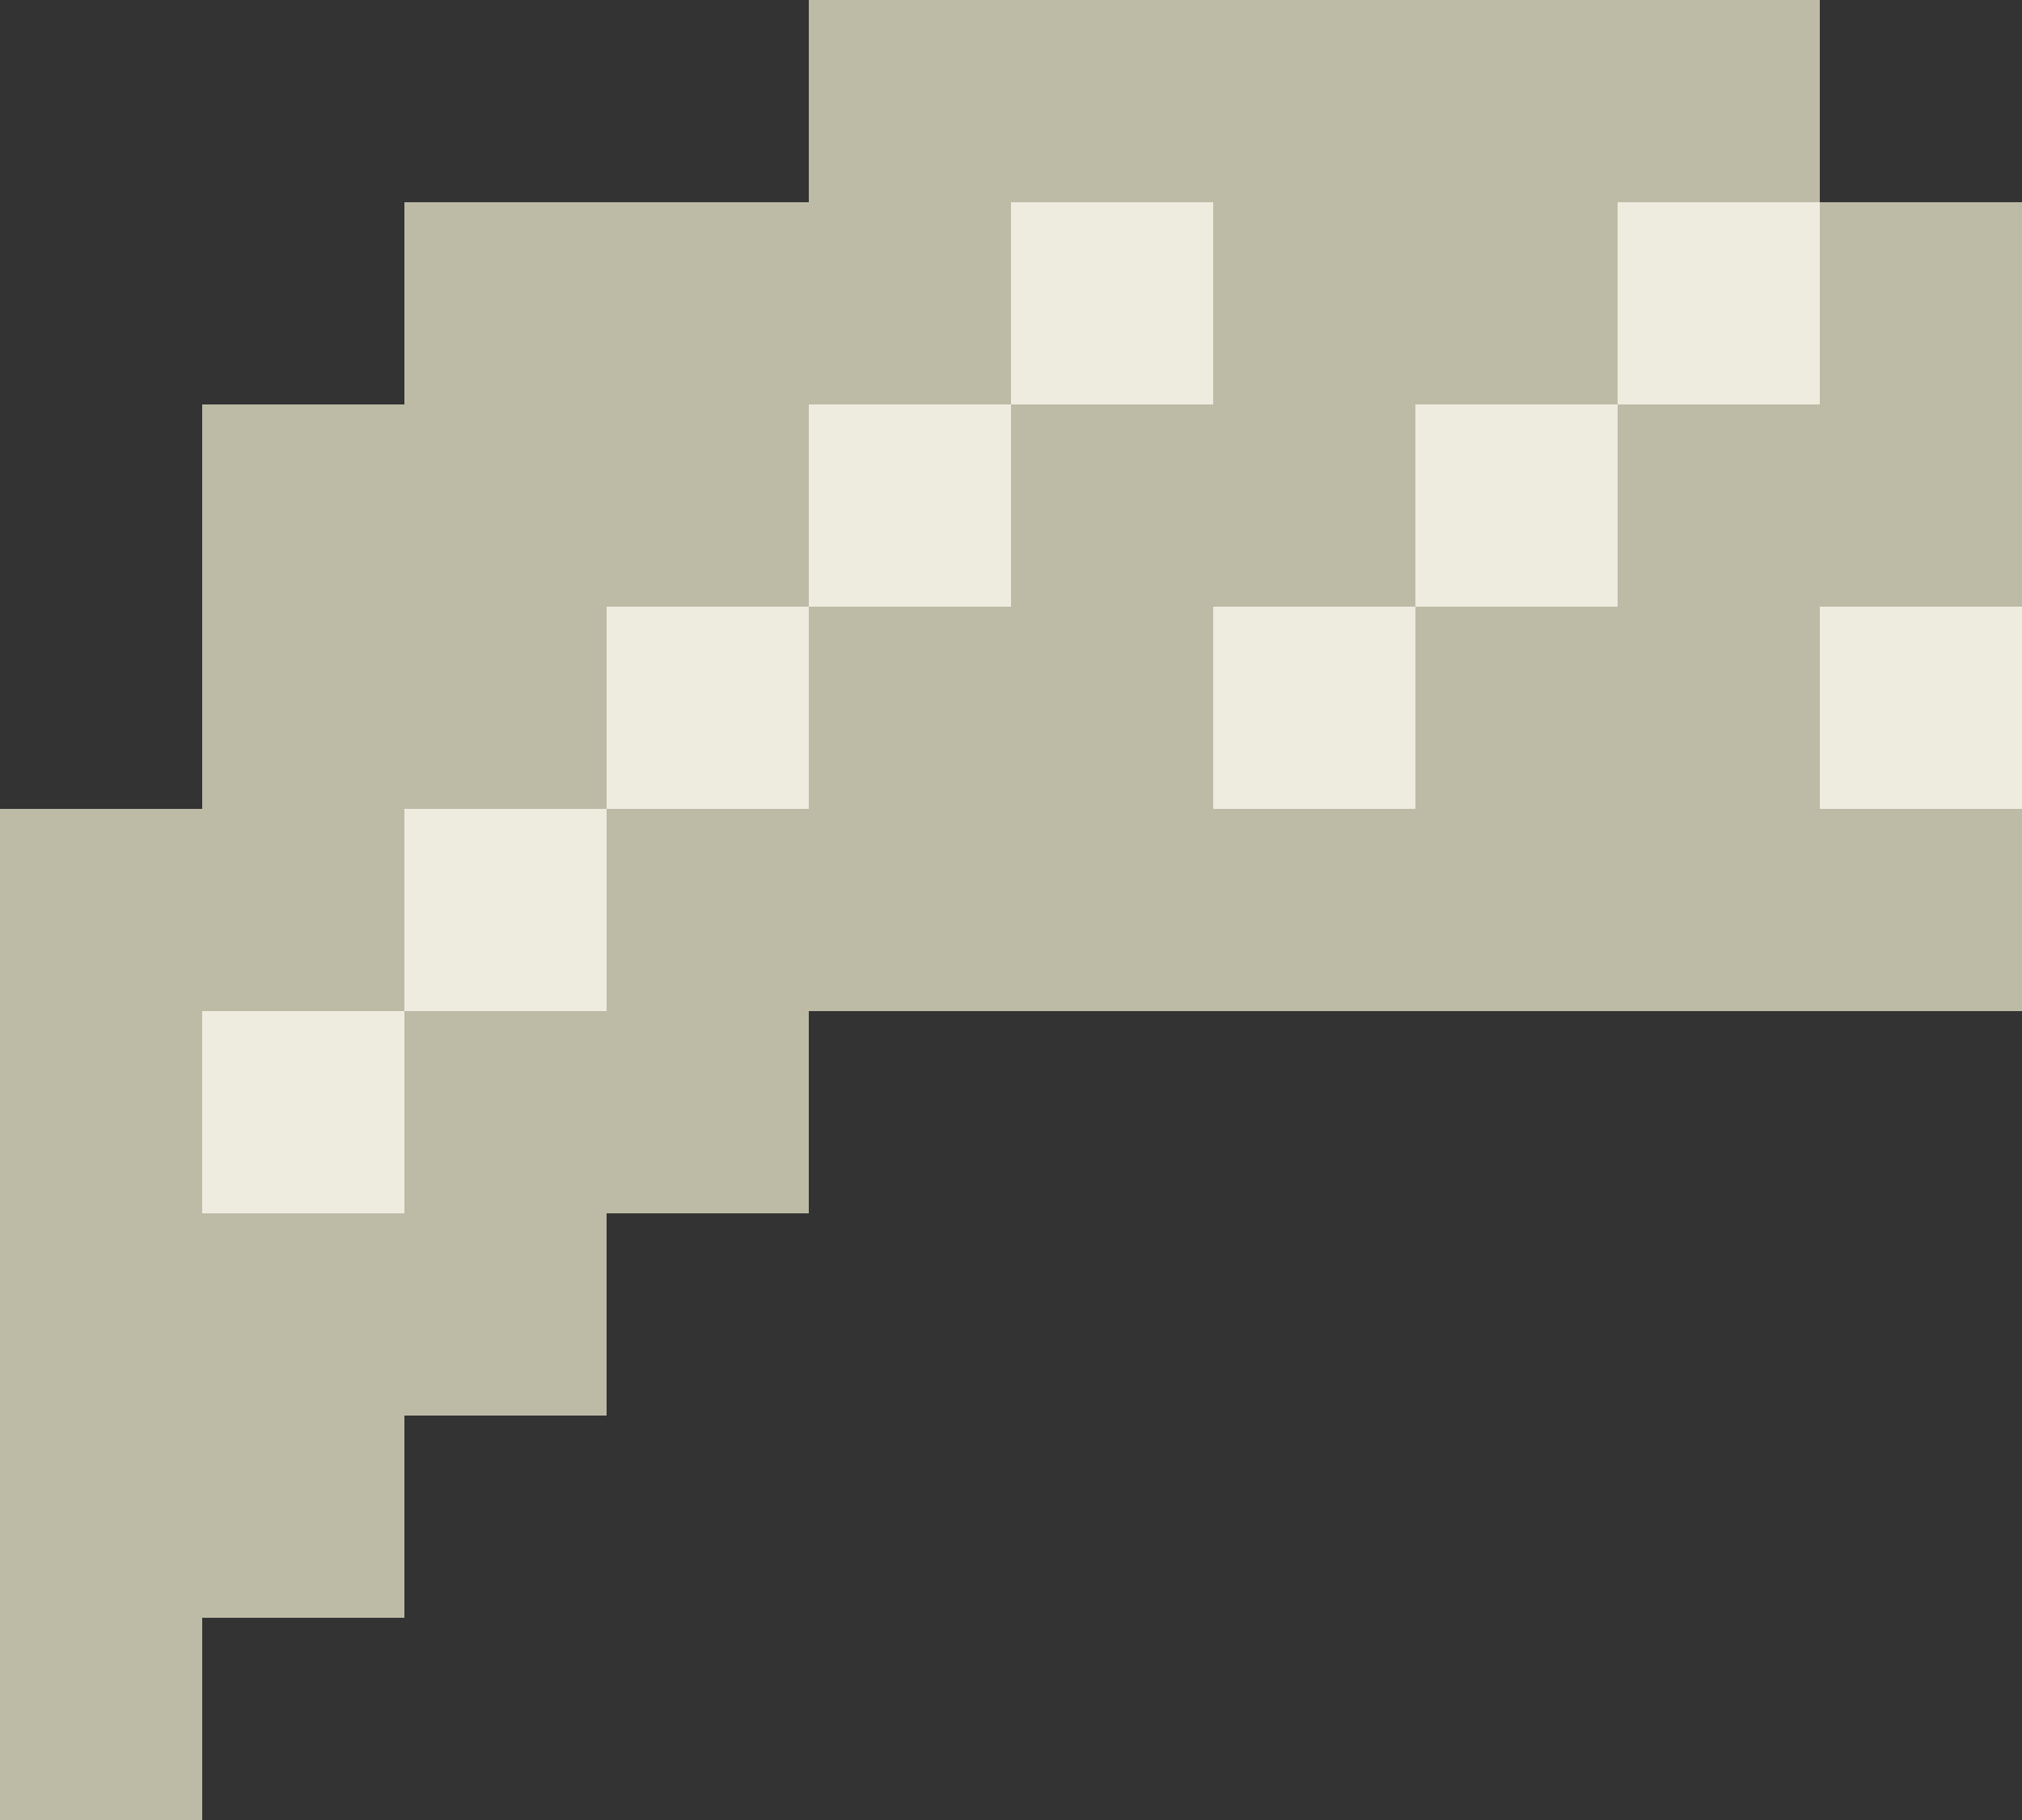 <svg xmlns="http://www.w3.org/2000/svg" viewBox="0 0 10 9"><rect x="0" y="0" width="10" height="9" fill="#333333" stroke="none"/><path d="M9 1V0H4v1H2v1H1v2H0v5h1V8h1V7h1V6h1V5h6V1H9z" fill="#bdbba6"/><g fill="#eeecdf"><path d="M2 4h1v1H2z"/><path d="M1 5h1v1H1zm3-3h1v1H4z"/><path d="M3 3h1v1H3zm3 0h1v1H6z"/><path d="M7 2h1v1H7zm2 1h1v1H9z"/><path d="M5 1h1v1H5zm3 0h1v1H8z"/></g></svg>